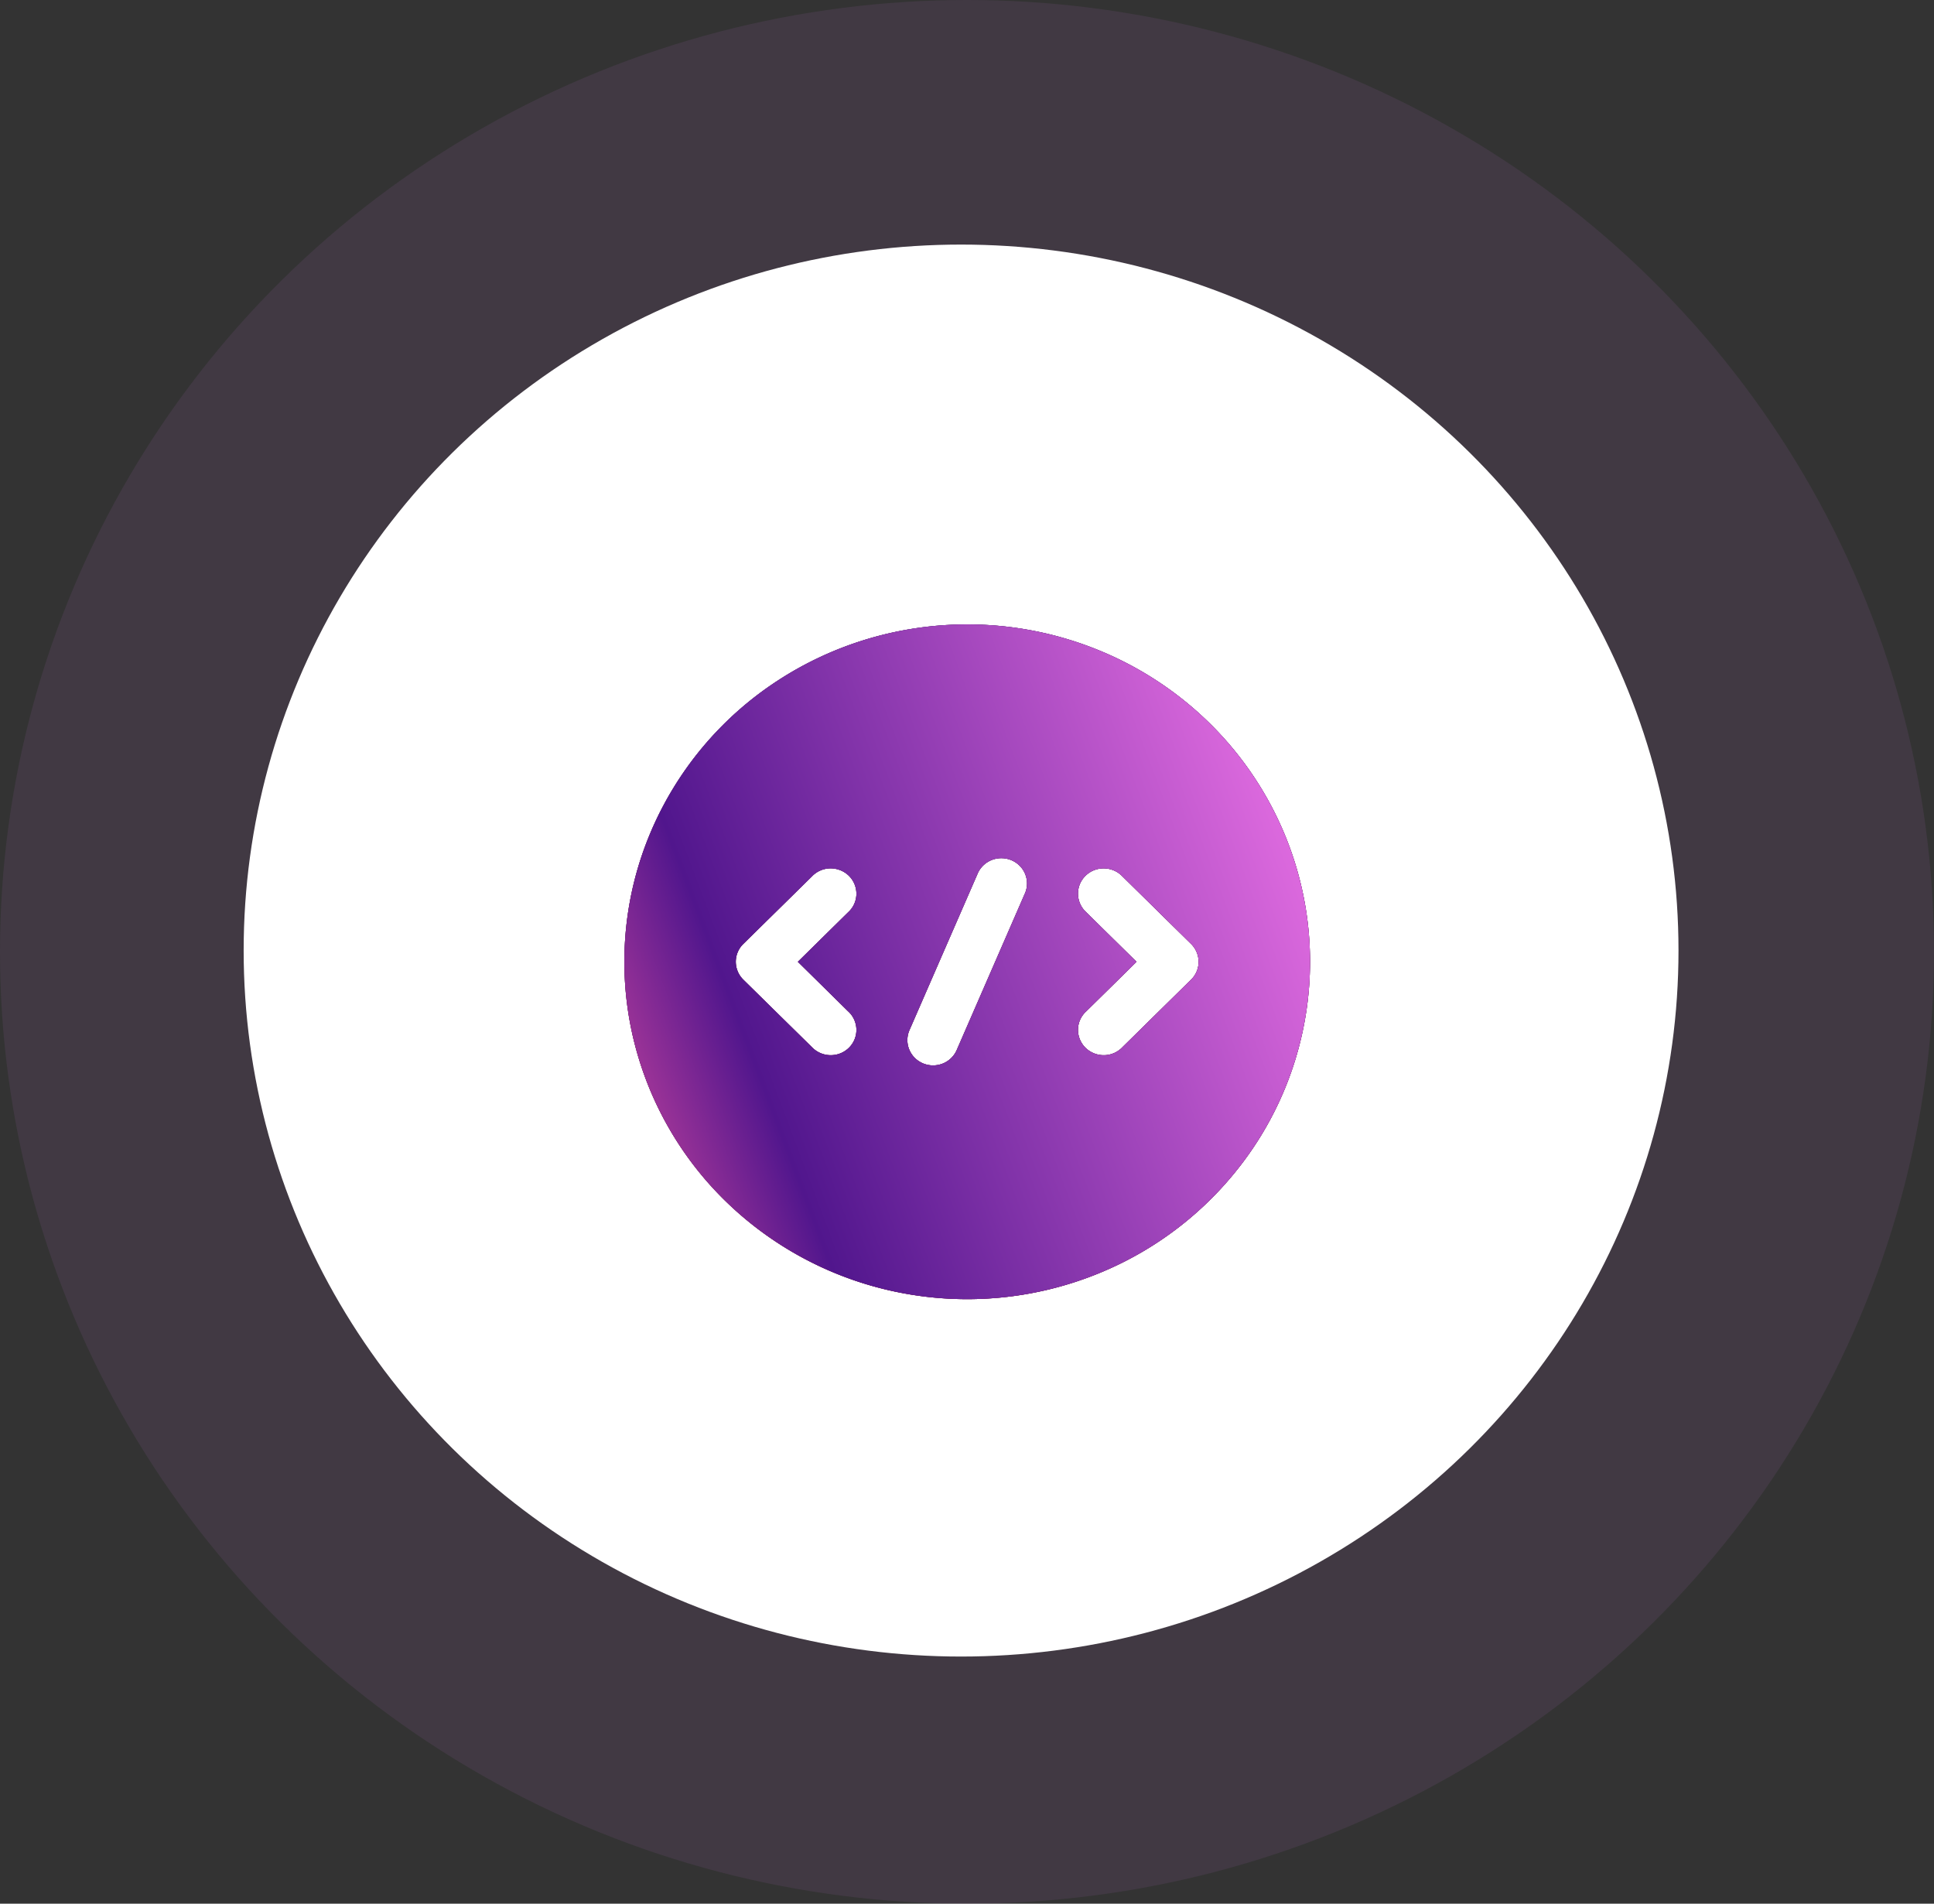 <svg width="127" height="125" fill="none" xmlns="http://www.w3.org/2000/svg"><rect width="100%" height="100%" fill="#333333" stroke="none"/><ellipse cx="63.5" cy="62.5" rx="63.5" ry="62.5" fill="#AA64BB" fill-opacity=".12"/><ellipse cx="63.111" cy="62.415" rx="47.111" ry="46.356" fill="#fff"/><path d="M63.513 41c-4.453 0-8.805 1.3-12.508 3.733a22.234 22.234 0 00-8.291 9.942 21.823 21.823 0 00-1.281 12.799 22.045 22.045 0 006.16 11.342 22.629 22.629 0 0011.528 6.063c4.367.854 8.894.416 13.007-1.261a22.438 22.438 0 0010.104-8.159 21.9 21.9 0 003.794-12.307c0-2.909-.582-5.79-1.714-8.477a22.133 22.133 0 00-4.88-7.187 22.543 22.543 0 00-7.304-4.802A22.833 22.833 0 0063.513 41zm-7.812 25.409a1.662 1.662 0 01.537 1.186 1.638 1.638 0 01-.494 1.204 1.69 1.69 0 01-1.224.486 1.713 1.713 0 01-1.205-.528l-4.503-4.43a1.658 1.658 0 01-.495-1.175 1.636 1.636 0 01.495-1.174l4.503-4.43a1.689 1.689 0 011.205-.529 1.713 1.713 0 011.224.486 1.658 1.658 0 01.494 1.205 1.639 1.639 0 01-.537 1.186l-3.307 3.256L55.7 66.41zm11.614-7.77l-4.502 10.337a1.677 1.677 0 01-.928.867c-.412.158-.872.15-1.278-.022a1.674 1.674 0 01-.897-.898 1.637 1.637 0 010-1.258l4.503-10.337c.182-.397.515-.708.928-.866.412-.158.872-.15 1.278.021.407.173.73.495.897.898.167.404.167.855 0 1.259zm10.899 5.687l-4.503 4.43a1.688 1.688 0 01-1.205.53 1.713 1.713 0 01-1.224-.487 1.66 1.66 0 01-.494-1.204 1.639 1.639 0 01.537-1.186l3.307-3.257-3.307-3.256a1.662 1.662 0 01-.537-1.186 1.639 1.639 0 01.494-1.205 1.69 1.69 0 011.224-.486 1.711 1.711 0 011.205.529l4.503 4.43a1.659 1.659 0 01.495 1.174 1.636 1.636 0 01-.495 1.174z" fill="#000"/><path d="M63.513 41c-4.453 0-8.805 1.3-12.508 3.733a22.234 22.234 0 00-8.291 9.942 21.823 21.823 0 00-1.281 12.799 22.045 22.045 0 006.16 11.342 22.629 22.629 0 0011.528 6.063c4.367.854 8.894.416 13.007-1.261a22.438 22.438 0 0010.104-8.159 21.9 21.9 0 003.794-12.307c0-2.909-.582-5.79-1.714-8.477a22.133 22.133 0 00-4.88-7.187 22.543 22.543 0 00-7.304-4.802A22.833 22.833 0 0063.513 41zm-7.812 25.409a1.662 1.662 0 01.537 1.186 1.638 1.638 0 01-.494 1.204 1.69 1.69 0 01-1.224.486 1.713 1.713 0 01-1.205-.528l-4.503-4.43a1.658 1.658 0 01-.495-1.175 1.636 1.636 0 01.495-1.174l4.503-4.43a1.689 1.689 0 011.205-.529 1.713 1.713 0 011.224.486 1.658 1.658 0 01.494 1.205 1.639 1.639 0 01-.537 1.186l-3.307 3.256L55.7 66.41zm11.614-7.77l-4.502 10.337a1.677 1.677 0 01-.928.867c-.412.158-.872.15-1.278-.022a1.674 1.674 0 01-.897-.898 1.637 1.637 0 010-1.258l4.503-10.337c.182-.397.515-.708.928-.866.412-.158.872-.15 1.278.021.407.173.73.495.897.898.167.404.167.855 0 1.259zm10.899 5.687l-4.503 4.43a1.688 1.688 0 01-1.205.53 1.713 1.713 0 01-1.224-.487 1.66 1.66 0 01-.494-1.204 1.639 1.639 0 01.537-1.186l3.307-3.257-3.307-3.256a1.662 1.662 0 01-.537-1.186 1.639 1.639 0 01.494-1.205 1.69 1.69 0 011.224-.486 1.711 1.711 0 011.205.529l4.503 4.43a1.659 1.659 0 01.495 1.174 1.636 1.636 0 01-.495 1.174z" fill="url(#paint0_linear_565_231)"/><path d="M63.513 41c-4.453 0-8.805 1.3-12.508 3.733a22.234 22.234 0 00-8.291 9.942 21.823 21.823 0 00-1.281 12.799 22.045 22.045 0 006.16 11.342 22.629 22.629 0 0011.528 6.063c4.367.854 8.894.416 13.007-1.261a22.438 22.438 0 0010.104-8.159 21.9 21.9 0 003.794-12.307c0-2.909-.582-5.79-1.714-8.477a22.133 22.133 0 00-4.88-7.187 22.543 22.543 0 00-7.304-4.802A22.833 22.833 0 0063.513 41zm-7.812 25.409a1.662 1.662 0 01.537 1.186 1.638 1.638 0 01-.494 1.204 1.69 1.69 0 01-1.224.486 1.713 1.713 0 01-1.205-.528l-4.503-4.43a1.658 1.658 0 01-.495-1.175 1.636 1.636 0 01.495-1.174l4.503-4.43a1.689 1.689 0 011.205-.529 1.713 1.713 0 011.224.486 1.658 1.658 0 01.494 1.205 1.639 1.639 0 01-.537 1.186l-3.307 3.256L55.7 66.41zm11.614-7.77l-4.502 10.337a1.677 1.677 0 01-.928.867c-.412.158-.872.15-1.278-.022a1.674 1.674 0 01-.897-.898 1.637 1.637 0 010-1.258l4.503-10.337c.182-.397.515-.708.928-.866.412-.158.872-.15 1.278.021.407.173.73.495.897.898.167.404.167.855 0 1.259zm10.899 5.687l-4.503 4.43a1.688 1.688 0 01-1.205.53 1.713 1.713 0 01-1.224-.487 1.66 1.66 0 01-.494-1.204 1.639 1.639 0 01.537-1.186l3.307-3.257-3.307-3.256a1.662 1.662 0 01-.537-1.186 1.639 1.639 0 01.494-1.205 1.69 1.69 0 011.224-.486 1.711 1.711 0 011.205.529l4.503 4.43a1.659 1.659 0 01.495 1.174 1.636 1.636 0 01-.495 1.174z" fill="url(#paint1_linear_565_231)"/><defs><linearGradient id="paint0_linear_565_231" x1="63.513" y1="41" x2="63.513" y2="85.304" gradientUnits="userSpaceOnUse"><stop stop-color="#792EA4"/><stop offset="1" stop-color="#991073"/></linearGradient><linearGradient id="paint1_linear_565_231" x1="70.432" y1="-9.552" x2="12.482" y2="12.246" gradientUnits="userSpaceOnUse"><stop stop-color="#FF7EF2"/><stop offset=".767" stop-color="#51168D"/><stop offset="1" stop-color="#E751A2"/></linearGradient></defs></svg>